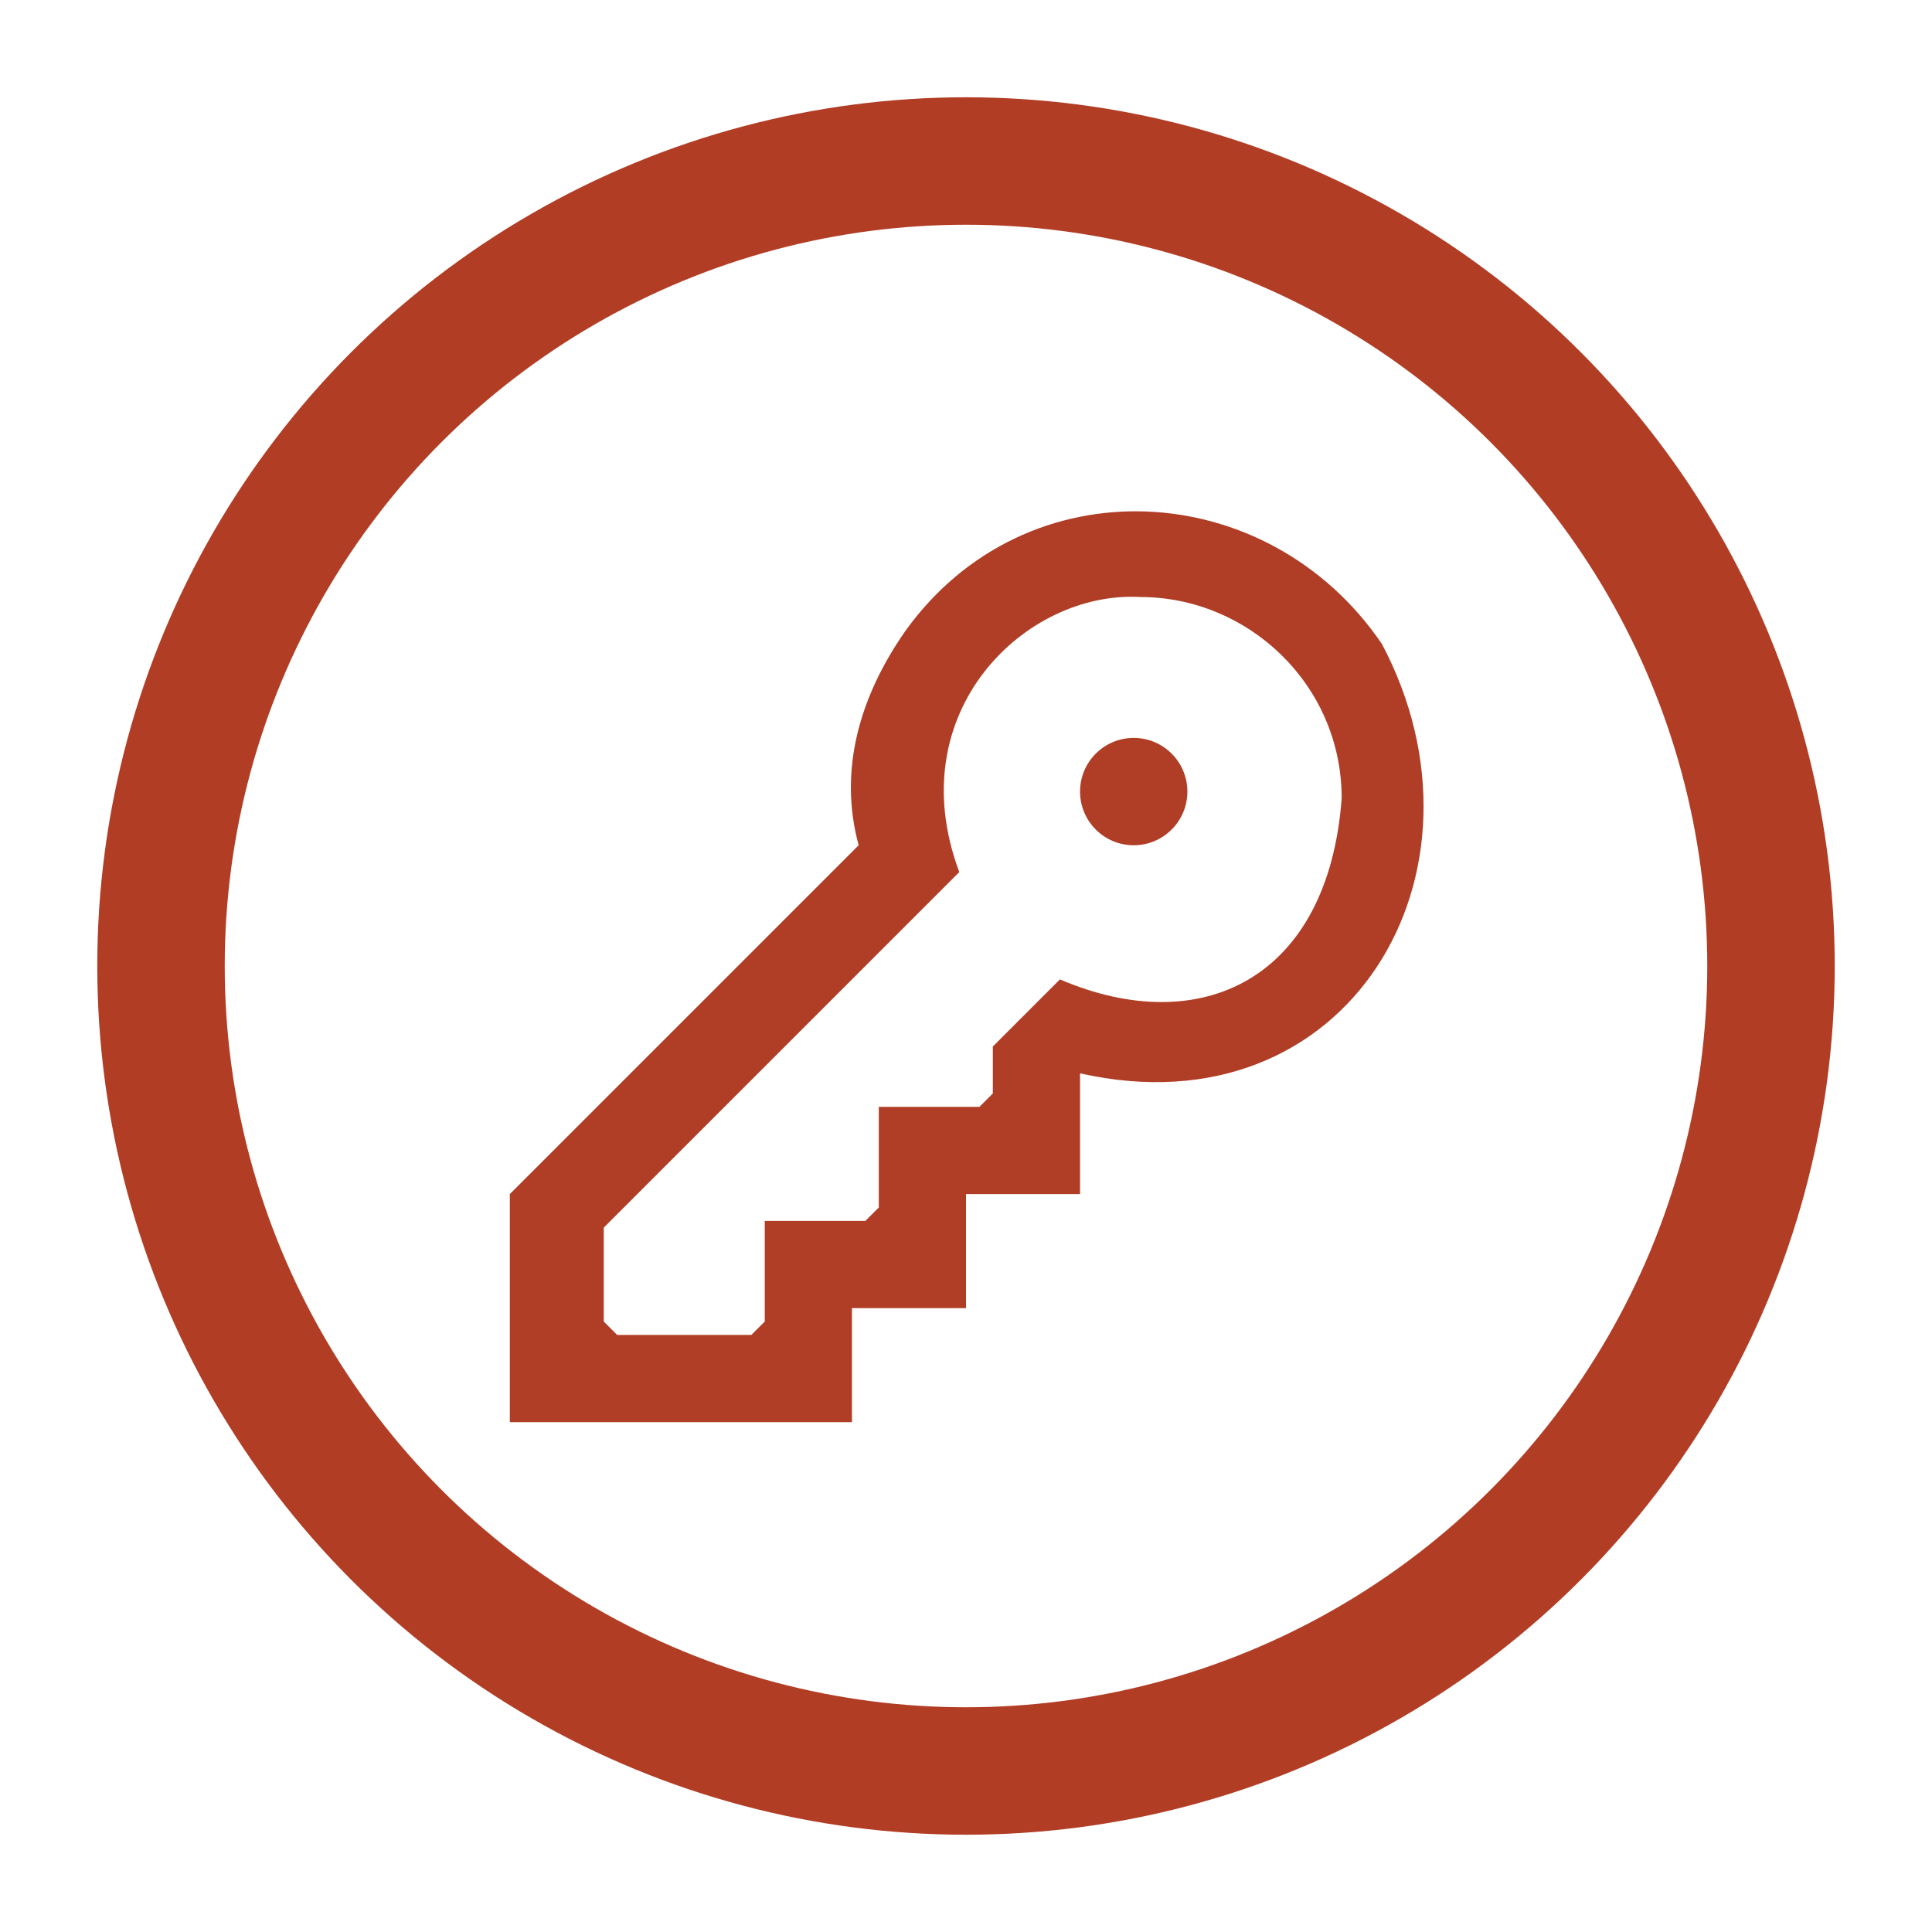 <?xml version="1.0" encoding="utf-8"?><svg xmlns="http://www.w3.org/2000/svg" viewBox="0 0 288 288"><circle cx="144" cy="144" r="120" fill="none" stroke="#b23d25" stroke-width="19"/><g fill="#b03d25"><circle cx="169" cy="118" r="8"/><path d="M206,96C189,71 153,69 135,94c-7,10-10,21-7,32l-52,52 0,34 51,0 0,-17 17,0 0,-17 17,0 0,-18c40,9 63,-30 45,-64zm-48,50-10,10 0,7-2,2-15,0 0,15-2,2-15,0 0,15-2,2-20,0-2,-2 0,-14 53,-53c-9,-24 10,-42 27,-41 16,0 30,13 30,30-2,27-21,36-42,27z"/></g></svg>